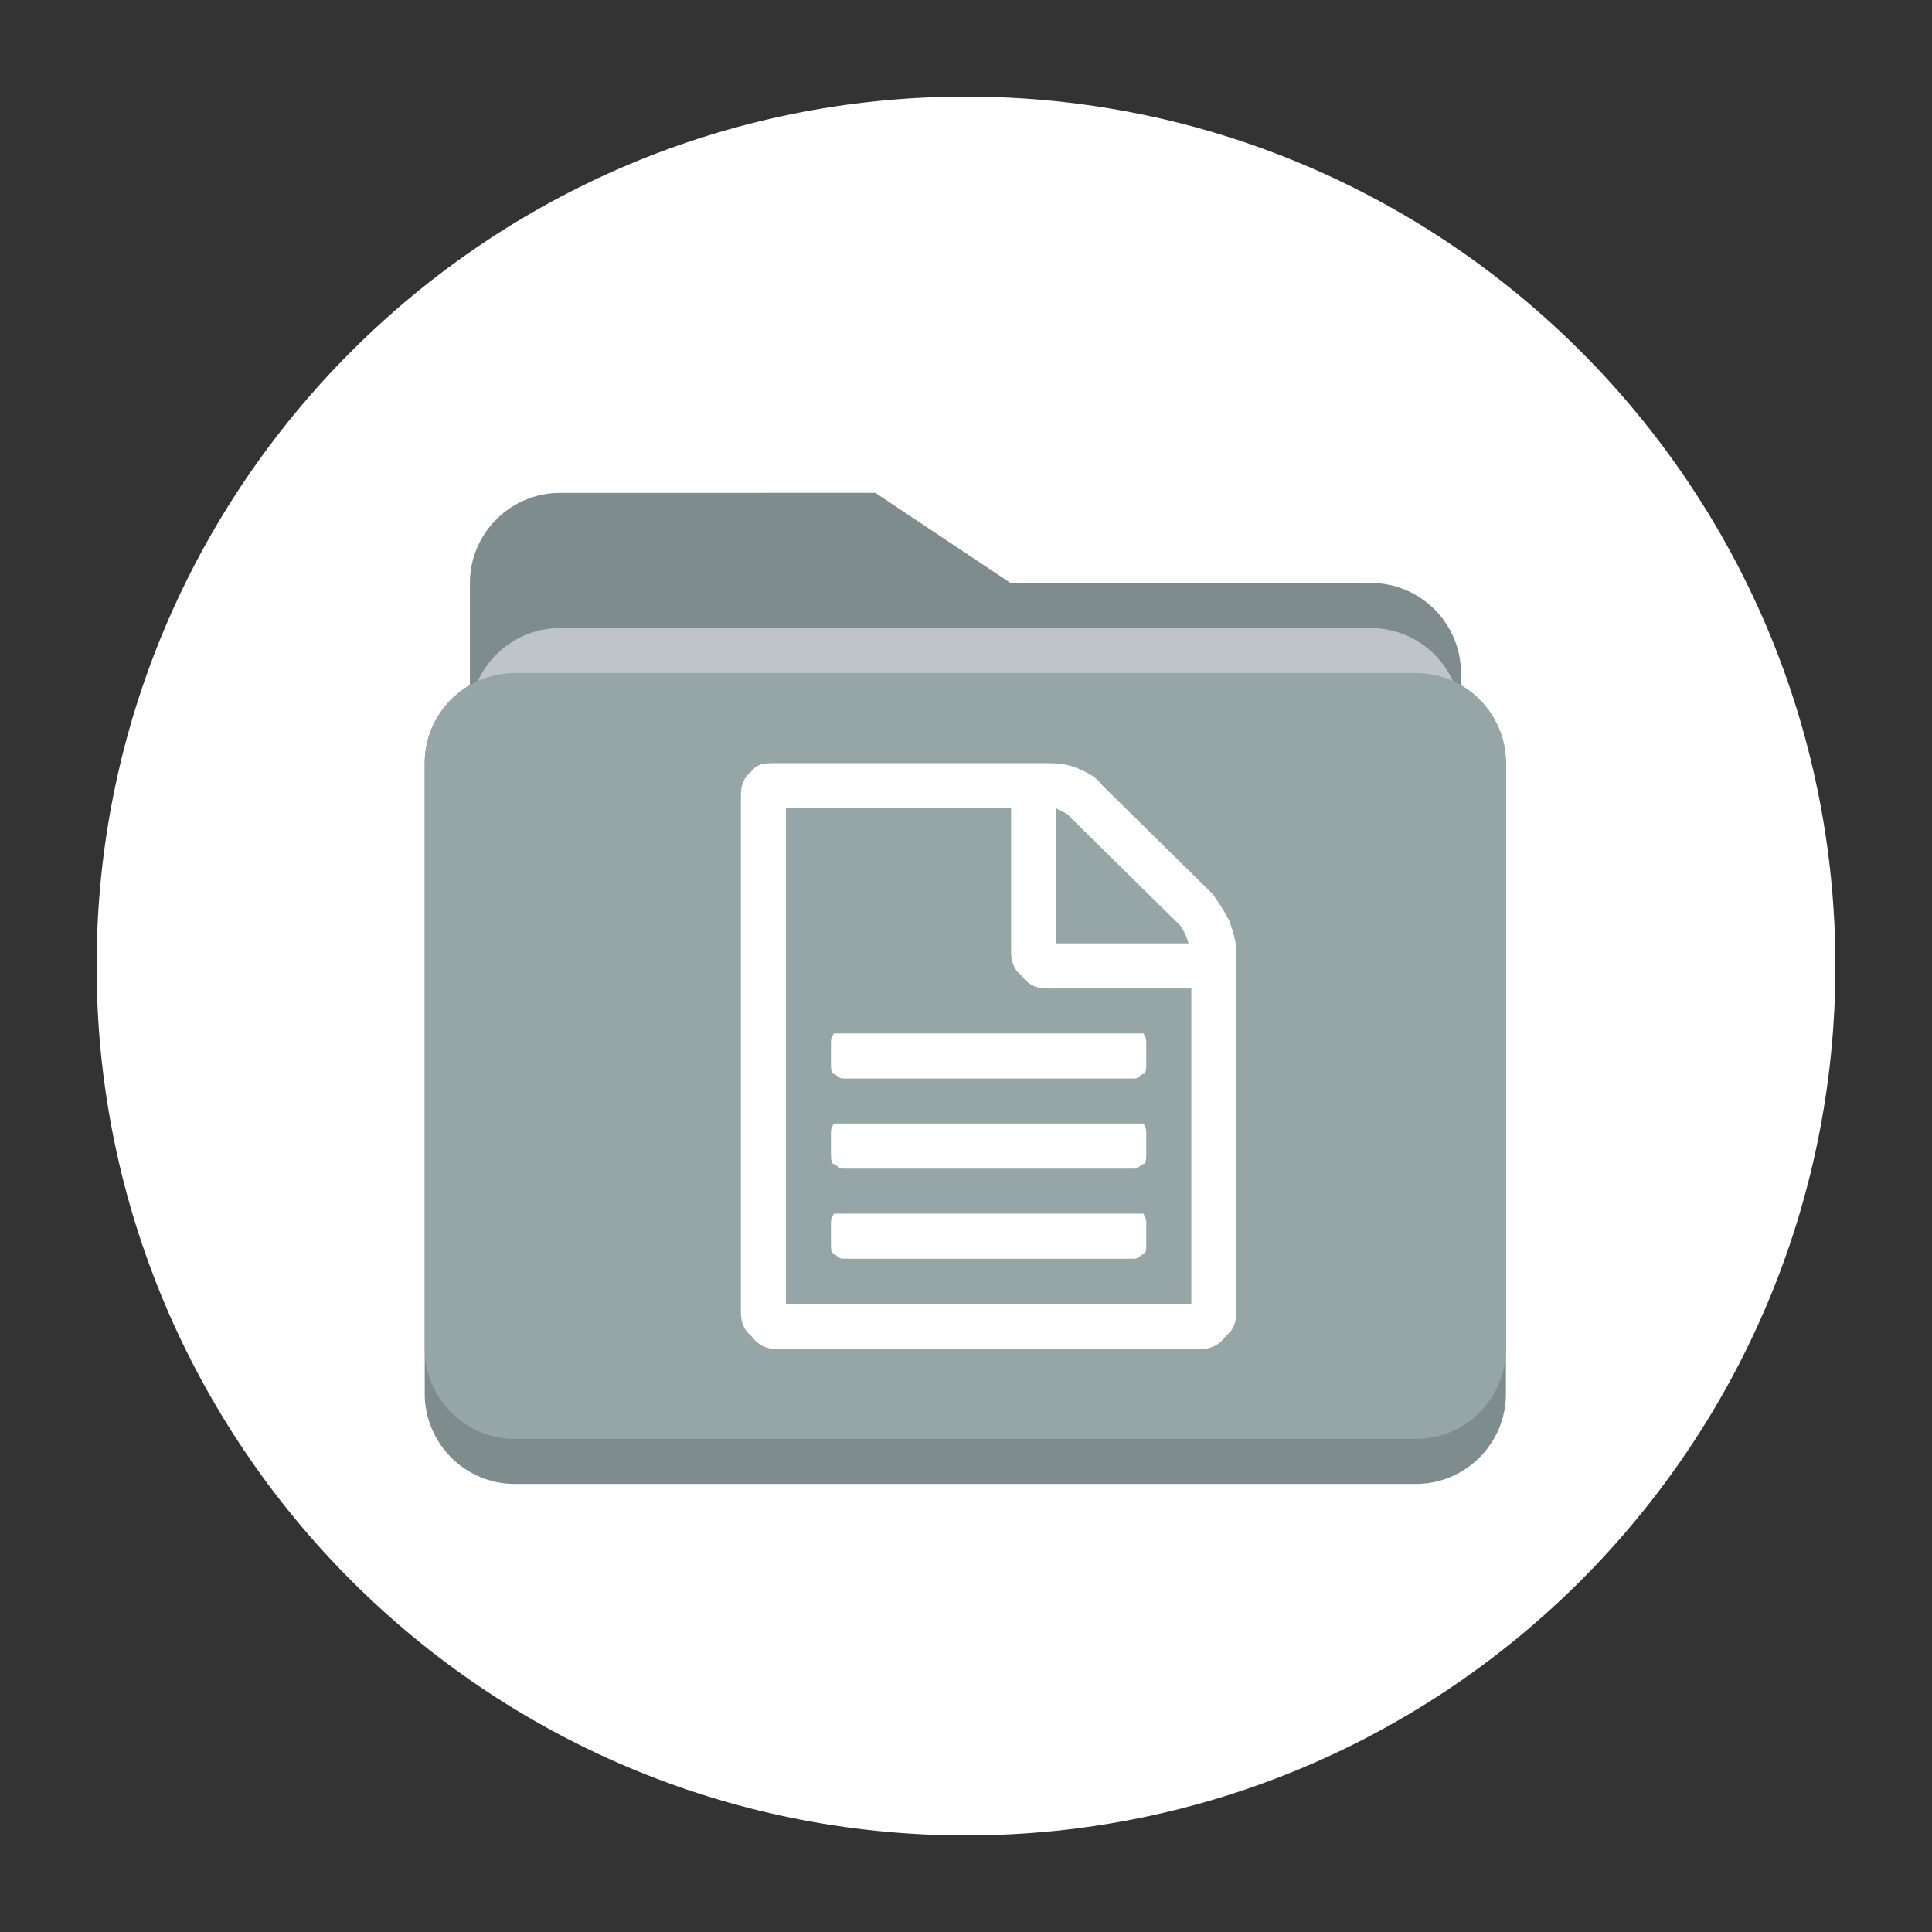 <?xml version="1.0" encoding="utf-8"?>
<!-- Generator: Adobe Illustrator 24.2.0, SVG Export Plug-In . SVG Version: 6.00 Build 0)  -->
<svg version="1.1" id="Capa_1" xmlns="http://www.w3.org/2000/svg" xmlns:xlink="http://www.w3.org/1999/xlink" x="0px" y="0px"
	 viewBox="0 0 100 100" style="enable-background:new 0 0 100 100;" xml:space="preserve">
<rect x="0" y="0" width="100" height="100" fill="#333333" stroke="none"/>
<style type="text/css">
	.st0{display:none;}
	.st1{display:inline;}
	.st2{fill-rule:evenodd;clip-rule:evenodd;fill:#FFFFFF;}
	.st3{fill:#2D3E50;}
	.st4{fill:#BEC4C8;}
	.st5{fill:#96A5A6;}
	.st6{fill:#ECF0F1;}
	.st7{fill:#364A5E;}
	.st8{fill:#C03A2B;}
	.st9{fill:#2EAB62;}
	.st10{fill:#F49D15;}
	.st11{fill:#7F8C8D;}
	.st12{fill:#FFFFFF;}
</style>
<g class="st0">
	<g class="st1">
		<path class="st2" d="M50,5C25.16,5,5,25.16,5,50s20.16,45,45,45s45-20.16,45-45S74.84,5,50,5z"/>
		<path class="st2" d="M50,8.63c22.83,0,41.37,18.54,41.37,41.37S72.83,91.37,50,91.37S8.63,72.83,8.63,50S27.17,8.63,50,8.63z"/>
	</g>
	<g transform="matrix(.265 0 0 .265 -193.59 -243.79)" class="st1">
		<path class="st3" d="M882.75,1140.36c-20.08,9.67-40.19,19.33-60.26,29.88c-7.87,4.39-10.8,14.06-10.05,22.85
			c0.37,5.27-1.59,12.3,3.88,15.82c5.19,2.64,11.28,0.88,16.92,1.76h182.24c6.76-0.88,8.55-7.91,7.89-13.18
			c0.12-8.79,0.6-17.58-5.78-23.73c-5.19-5.27-12.61-7.91-18.96-11.43c-15.19-7.03-30.38-14.94-45.57-21.97L882.75,1140.36
			L882.75,1140.36L882.75,1140.36z"/>
		<path class="st4" d="M882.75,1140.36h70.31l-17.58,70.31h-35.16L882.75,1140.36L882.75,1140.36z"/>
		<path class="st3" d="M900.33,1157.93v26.37l8.79,8.79l-8.79,17.58h35.16l-8.79-17.58l8.79-8.79v-26.37H900.33z"/>
		<rect x="891.56" y="1114" class="st5" width="52.73" height="43.94"/>
		<path class="st6" d="M882.75,1140.36l8.79-8.79l26.37,26.37l26.37-26.37l8.79,8.79l-17.58,43.94l-17.58-26.37l-17.58,26.37
			L882.75,1140.36z"/>
		<path class="st4" d="M917.91,999.74c-26.04,0-47.62,23.64-51.91,54.66c-1-0.27-2.11-0.57-3.02-0.28
			c-4.62,1.5-5.75,10.27-2.75,19.5c1.76,5.42,4.7,9.68,7.69,12.08c6.82,26.52,26.5,45.87,49.99,45.87
			c23.48,0,43.16-19.34,49.99-45.87c2.99-2.4,5.92-6.67,7.68-12.08c3.01-9.23,1.87-18-2.74-19.5c-0.91-0.3-2.02,0-3.02,0.28
			C965.52,1023.38,943.95,999.74,917.91,999.74z"/>
		<path class="st7" d="M917.91,999.74c-17.95-0.88-34.62,11.43-43.77,28.12c-4.66,7.91-7.77,17.58-9.14,26.37
			c2.94-0.88,5.27,0.88,7.94-2.64c5.53-5.27,7.98-9.67,9.99-16.7c3.43-7.91,10.93-20.21,17.58-17.58c6.09,1.76,8.79,5.27,17.58,5.27
			c8.79,0,11.49-3.52,17.58-5.27c6.65-2.64,14.15,9.67,17.58,17.58c2,7.03,4.11,11.43,9.64,16.7c2.66,3.52,4.99,1.76,7.94,2.64
			c-1.37-8.79-4.48-18.46-9.14-26.37C952.53,1011.17,935.86,998.86,917.91,999.74L917.91,999.74z"/>
	</g>
</g>
<g class="st0">
	<g class="st1">
		<path class="st2" d="M50,5C25.16,5,5,25.16,5,50s20.16,45,45,45s45-20.16,45-45S74.84,5,50,5z"/>
		<path class="st2" d="M50,8.63c22.83,0,41.37,18.54,41.37,41.37S72.83,91.37,50,91.37S8.63,72.83,8.63,50S27.17,8.63,50,8.63z"/>
	</g>
	<g transform="matrix(.265 0 0 .265 -175.07 -502.35)" class="st1">
		<path class="st3" d="M798.62,2032.8c-1.86,0-3.75,0.11-5.5,0.55c-1.03,0.26-2.04,0.7-3.03,1.1c-0.38,0.16-0.73,0.37-1.1,0.55
			c-0.16,0.07-0.12,0.2-0.27,0.27c-0.93,0.46-1.87,0.8-2.75,1.38c-0.12,0.08-0.43,0.19-0.55,0.28c-0.26,0.18-0.3,0.36-0.55,0.55
			c-0.72,0.52-1.53,1.07-2.2,1.65c-0.62,0.55-1.07,1.31-1.65,1.92c-1.95,2-3.85,4.12-5.23,6.6c-2.36,4.14-3.93,8.67-4.68,13.48
			c-0.36-0.08-0.79-0.1-1.1,0c-2.41,0.78-2.94,5.36-1.37,10.18c0.92,2.83,2.29,5.07,3.85,6.33c2.09,8.14,6.6,15,12.38,19.25v4.67
			l-4.68,4.4l-9.08,4.68c-7.41,3.67-14.88,7.33-22.28,11c-4.1,2.47-5.62,7.27-5.23,11.83c0.19,2.86-0.92,6.61,1.93,8.52
			c2.71,1.39,6.14,0.6,9.08,0.83h15.95c1.6-2.09,3.6-4.03,6.05-5.5l0.27-0.27h0.28c12.42-6.1,24.68-12.32,37.13-18.43l14.3-6.87
			c-0.81-0.4-1.67-0.7-2.48-1.1l-9.08-4.68l-4.68-4.4v-4.67c3.66-2.68,6.75-6.57,9.08-11c-3.14-5.07-5.55-10.9-7.15-17.05
			c-2.66-2.73-5.15-5.76-6.6-10.18c-1.5-4.55-1.92-9.25-1.38-13.2c0.49-3.5,2.17-6.81,5.5-8.53c-0.98-0.64-2.26-1.14-3.3-1.65
			c-0.53-0.26-0.84-0.61-1.38-0.82c-0.38-0.16-0.71-0.14-1.1-0.28c-1.17-0.4-2.36-0.89-3.58-1.1c-0.09-0.01-0.18,0.02-0.28,0
			C801.06,2032.9,799.79,2032.79,798.62,2032.8L798.62,2032.8z"/>
		<path class="st7" d="M862.3,1994.95c-3.12,0-6.19,0-9.14,0.88c-1.72,0-3.39,0.88-5.04,1.76c-0.64,0-1.29,0-1.93,0.88h-0.72
			c-1.56,0.88-3.09,1.76-4.57,2.64h-0.72c-0.43,0.88-0.77,0.88-1.2,1.76c-1.21,0.88-2.47,0.88-3.61,2.64
			c-1.03,0.88-1.92,1.76-2.89,2.64c-3.27,3.52-6.1,7.04-8.41,11.44c-3.97,6.16-6.92,14.08-8.17,22h-1.68
			c-4.04,1.76-5.03,8.8-2.4,16.72c1.54,5.28,4.11,8.8,6.73,10.56c3.52,14.08,10.97,25.52,20.67,32.57v7.92l-7.69,7.04l-15.38,7.92
			c-12.44,6.16-24.83,12.32-37.26,18.48c-6.89,3.52-9.55,12.32-8.89,19.36c0.32,5.28-1.42,11.44,3.36,14.08
			c4.55,2.64,9.97,0.88,14.91,0.88h104.81c18.21,0,36.37,0.88,54.58,0c5.91,0,7.54-6.16,6.97-11.44c0.11-7.04,0.53-14.96-5.05-20.24
			c-4.55-4.4-11.03-6.16-16.58-9.68c-8.16-3.52-16.37-7.92-24.52-11.44l-15.39-7.92l-7.69-7.04v-7.92
			c9.71-7.04,17.16-18.48,20.68-32.57c2.62-1.76,5.19-5.28,6.73-10.56c2.63-7.92,1.64-14.96-2.4-16.72h-1.68
			c-1.25-7.92-4.21-15.84-8.18-22c-2.31-4.4-5.14-7.92-8.41-11.44c-0.97-0.88-1.85-1.76-2.89-2.64h-0.24
			c-3.01-2.64-6.36-5.28-9.86-7.04c-0.88,0-1.73-0.88-2.64-0.88c-0.64,0-1.27-0.88-1.93-0.88c-1.96-0.88-3.96-0.88-6.01-1.76h-0.47
			L862.3,1994.95L862.3,1994.95z"/>
	</g>
</g>
<g class="st0">
	<g class="st1">
		<path class="st2" d="M50,5C25.16,5,5,25.16,5,50s20.16,45,45,45s45-20.16,45-45S74.84,5,50,5z"/>
		<path class="st2" d="M50,8.63c22.83,0,41.37,18.54,41.37,41.37S72.83,91.37,50,91.37S8.63,72.83,8.63,50S27.17,8.63,50,8.63z"/>
	</g>
	<g transform="matrix(.265 0 0 .265 -184.18 -592.53)" class="st1">
		<path class="st4" d="M774.63,2379.89v134.38c0,10.56,8.59,19.2,19.2,19.2H966.6c10.61,0,19.2-8.64,19.2-19.2v-134.38H774.63
			L774.63,2379.89z"/>
		<path class="st4" d="M793.83,2331.89c-10.6,0-19.2,8.59-19.2,19.2v28.8H985.8v-28.8c0-10.6-8.59-19.2-19.2-19.2H793.83
			L793.83,2331.89z"/>
		<path class="st6" d="M774.63,2370.28v134.38c0,10.61,8.59,19.2,19.2,19.2H966.6c10.61,0,19.2-8.59,19.2-19.2v-134.38H774.63
			L774.63,2370.28L774.63,2370.28z"/>
		<path class="st8" d="M803.44,2351.08c0,5.3-4.3,9.6-9.6,9.6c-5.3,0-9.6-4.3-9.6-9.6s4.3-9.6,9.6-9.6
			C799.14,2341.49,803.44,2345.78,803.44,2351.08z"/>
		<path class="st9" d="M832.13,2351.08c0,5.3-4.3,9.6-9.6,9.6c-5.3,0-9.6-4.3-9.6-9.6s4.3-9.6,9.6-9.6
			C827.83,2341.49,832.13,2345.78,832.13,2351.08z"/>
		<path class="st10" d="M860.97,2351.08c0,5.3-4.3,9.6-9.6,9.6c-5.3,0-9.6-4.3-9.6-9.6s4.3-9.6,9.6-9.6
			C856.67,2341.49,860.97,2345.78,860.97,2351.08z"/>
		<path class="st4" d="M793.83,2389.48v115.18h47.99v-115.18H793.83L793.83,2389.48L793.83,2389.48z M851.42,2389.48v28.8H966.6
			v-28.8H851.42z M851.42,2427.87v76.79H966.6v-76.79H851.42z"/>
	</g>
</g>
<g class="st0">
	<g class="st1">
		<path class="st2" d="M50,5C25.16,5,5,25.16,5,50s20.16,45,45,45s45-20.16,45-45S74.84,5,50,5z"/>
		<path class="st2" d="M50,8.63c22.83,0,41.37,18.54,41.37,41.37S72.83,91.37,50,91.37S8.63,72.83,8.63,50S27.17,8.63,50,8.63z"/>
	</g>
	<g transform="matrix(.265 0 0 .265 -119.09 -482.69)" class="st1">
		<path class="st5" d="M552.53,1945.65c-10.6,0-19.2,8.64-19.2,19.2v105.59c0,10.56,8.6,19.2,19.2,19.2h172.78
			c10.61,0,19.2-8.64,19.2-19.2v-105.59c0-10.56-8.59-19.2-19.2-19.2H552.53z"/>
		<path class="st4" d="M552.53,1936.07c-10.6,0-19.2,8.64-19.2,19.2v105.59c0,10.56,8.6,19.2,19.2,19.2h172.78
			c10.61,0,19.2-8.64,19.2-19.2v-105.59c0-10.56-8.59-19.2-19.2-19.2H552.53z"/>
		<path class="st11" d="M648.37,1964.85v9.6h38.4v-9.6H648.37z M648.37,1984.05v9.6h67.19v-9.6H648.37z M648.37,2003.24v9.6h67.19
			v-9.6H648.37z"/>
		<path class="st6" d="M562.14,1955.27c-5.3,0-9.6,4.3-9.6,9.6v86.39c0,5.3,4.3,9.6,9.6,9.6h57.59c5.3,0,9.6-4.3,9.6-9.6v-86.39
			c0-5.3-4.3-9.6-9.6-9.6H562.14z"/>
		<path class="st7" d="M590.98,1965.81c-6.39,0-12.28,3.84-16.63,7.68c-3.71,4.8-5.86,9.6-7.24,15.36
			c-4.05,3.84-3.56,9.6-0.56,13.44c3.16,3.84,3.12,8.64,5.53,13.44c1,3.84,6.69,6.72,6.69,10.56c1.43,6.72-6.81,4.8-10.53,6.72
			c-5.18,1.92-11.97,3.84-15.63,7.68c0.38,5.76-1.05,11.52,1.2,16.32c1.92,3.84,6.72,3.84,10.59,3.84h59.59
			c4.41-1.92,5.96-7.68,5.39-11.52v-9.6c-6.77-2.88-13.06-6.72-20.54-8.64c-4.44,0-6.36-2.88-6.71-6.72
			c6.17-4.8,9.44-12.48,11.65-20.16c3.45-2.88,6.29-10.56,1.77-14.4c-2.22-3.84-2.54-8.64-5.6-13.44
			C605.89,1970.61,598.66,1965.81,590.98,1965.81L590.98,1965.81z"/>
	</g>
</g>
<g class="st0">
	<g class="st1">
		<path class="st2" d="M50,5C25.16,5,5,25.16,5,50s20.16,45,45,45s45-20.16,45-45S74.84,5,50,5z"/>
		<path class="st2" d="M50,8.63c22.83,0,41.37,18.54,41.37,41.37S72.83,91.37,50,91.37S8.63,72.83,8.63,50S27.17,8.63,50,8.63z"/>
	</g>
	<g transform="matrix(.265 0 0 .265 -405.78 -429.93)" class="st1">
		<path class="st5" d="M1649.13,1730.48l18.88,6.23l1.38,0.89c3.05-1.78,6.21-3.56,9.44-5.34l-0.59-1.78l3.74-19.58l17.3-4.45
			l13.17,15.13l0.39,1.78c3.7-0.89,7.31-0.89,11.02,0l0.39-1.78l13.17-15.13l17.31,4.45l3.74,19.58l-0.59,1.78
			c3.22,1.78,6.38,3.56,9.43,5.34l1.38-0.89l18.87-6.23l12.58,12.46l-6.29,18.69l-1.37,1.78c2.01,2.67,3.9,6.23,5.5,8.9h1.77
			l19.47,3.56l4.72,16.91l-15.14,13.35h-1.57c0.23,4.45,0.23,8.01,0,11.57h1.57l15.14,13.35l-4.72,17.8l-19.47,3.56l-1.77-0.89
			c-1.6,3.56-3.49,6.23-5.5,9.79l1.37,0.89l6.29,18.69l-12.58,13.35l-18.87-7.12l-1.38-0.89c-3.05,1.78-6.21,3.56-9.43,5.34
			l0.59,1.78l-3.74,19.58l-17.31,4.45l-13.17-15.13l-0.39-0.89h-11.02l-0.39,0.89l-13.17,15.13l-17.3-4.45l-3.74-19.58l0.59-1.78
			c-3.23-1.78-6.38-3.56-9.44-5.34l-1.38,0.89l-18.88,7.12l-12.58-13.35l6.29-18.69l1.38-0.89c-2.02-3.56-3.91-6.23-5.51-9.79
			l-1.77,0.89l-19.47-3.56l-4.72-17.8l15.14-13.35h1.57c-0.23-3.56-0.23-7.12,0-11.57h-1.57l-15.14-13.35l4.72-16.91l19.47-3.56
			h1.77c1.6-2.67,3.49-6.23,5.51-8.9l-1.38-1.78l-6.29-18.69C1636.55,1742.93,1649.13,1730.48,1649.13,1730.48L1649.13,1730.48z
			 M1674.3,1767.85c-24.33,24.02-24.33,64.07,0,88.09c24.32,24.02,63.76,24.02,88.09,0c24.32-24.02,24.32-64.07,0-88.09
			C1738.06,1743.82,1698.62,1743.82,1674.3,1767.85z"/>
		<path class="st11" d="M1668.01,1761.64c27.8-27.58,72.87-27.58,100.67,0c27.8,27.58,27.8,72.96,0,100.55
			c-27.8,27.58-72.87,27.58-100.67,0C1640.21,1834.6,1640.21,1789.22,1668.01,1761.64L1668.01,1761.64z M1681.18,1762.53
			l19.27,18.69c7.87-4.45,16.87-6.23,25.56-3.56l12.39-24.92C1719.34,1746.51,1697.9,1750.07,1681.18,1762.53L1681.18,1762.53z
			 M1668.6,1774.98c-12.51,16.91-15.71,38.26-9.24,56.95l24.19-12.46c-1.93-8.9-0.32-17.8,4.33-24.92L1668.6,1774.98L1668.6,1774.98
			z M1705.76,1799.01c-6.95,7.12-6.95,18.69,0,25.8c6.95,7.12,18.21,7.12,25.16,0c6.95-7.12,6.95-18.69,0-25.8
			C1723.97,1792.78,1712.71,1792.78,1705.76,1799.01z M1754.13,1761.64l-12.39,24.02c0.55,0,1.23,0.89,1.76,0.89
			c6.14,6.23,9.5,14.24,10.22,22.25l26.75,4.45c0.2-16.91-5.73-32.92-18.09-45.38C1759.82,1765.2,1756.98,1763.42,1754.13,1761.64
			L1754.13,1761.64z M1667.61,1847.95c2.02,2.67,4.12,5.34,6.68,8.01c12.36,12.46,28.63,18.69,44.83,17.8l-3.93-26.69
			c-8.01,0-15.89-3.56-22.02-9.79c-0.54-0.89-0.88-0.89-1.38-1.78L1667.61,1847.95L1667.61,1847.95z M1750.98,1826.59
			c-1.73,3.56-4.22,7.12-7.47,10.68c-3.25,3.56-7.03,5.34-11.01,7.12l4.13,27.58c9.41-3.56,18.31-8.9,25.76-16.02
			c7.45-7.12,12.64-16.02,15.53-25.8L1750.98,1826.59L1750.98,1826.59z"/>
	</g>
</g>
<g>
	<g>
		<path class="st2" d="M50,5C25.16,5,5,25.16,5,50s20.16,45,45,45s45-20.16,45-45S74.84,5,50,5z"/>
		<path class="st2" d="M50,8.63c22.83,0,41.37,18.54,41.37,41.37S72.83,91.37,50,91.37S8.63,72.83,8.63,50S27.17,8.63,50,8.63z"/>
	</g>
	<g transform="matrix(.265 0 0 .265 -22.236 -598.65)">
		<path class="st11" d="M184.47,2390.52c-9.72,0-17.6,7.92-17.6,17.6v123.18c0,9.68,7.88,17.6,17.6,17.6h175.98
			c9.72,0,17.6-7.92,17.6-17.6v-123.18c0-9.68-7.88-17.6-17.6-17.6H184.47z"/>
		<path class="st11" d="M193.29,2355.33c-9.72,0-17.6,7.92-17.6,17.6v123.18c0,9.68,7.88,17.6,17.6,17.6h158.38
			c9.72,0,17.6-7.92,17.6-17.6v-105.59c0-9.68-7.88-17.6-17.6-17.6h-70.39l-26.4-17.6L193.29,2355.33L193.29,2355.33z"/>
		<path class="st4" d="M369.25,2469.72v-70.39c0-9.68-7.88-17.6-17.6-17.6H193.28c-9.72,0-17.6,7.92-17.6,17.6v70.39H369.25
			L369.25,2469.72z"/>
		<path class="st5" d="M184.47,2390.52c-9.72,0-17.6,7.92-17.6,17.6v114.39c0,9.68,7.88,17.6,17.6,17.6h175.98
			c9.72,0,17.6-7.92,17.6-17.6v-114.39c0-9.68-7.88-17.6-17.6-17.6L184.47,2390.52L184.47,2390.52L184.47,2390.52z"/>
		<path class="st12" d="M235.21,2408.12c-1.83,0-3.39,0-4.67,1.76c-1.28,0.88-1.92,2.64-1.92,4.4v101.19c0,1.76,0.64,3.52,1.92,4.4
			c1.28,1.76,2.84,2.64,4.67,2.64h83.59c1.83,0,3.39-0.88,4.67-2.64c1.28-0.88,1.93-2.64,1.93-4.4v-70.39
			c0-1.76-0.46-3.52-1.37-6.16c-0.92-1.76-2.02-3.52-3.3-5.28l-21.45-21.12c-1.28-1.76-3.03-2.64-5.22-3.52
			c-2.21-0.88-4.22-0.88-6.05-0.88L235.21,2408.12L235.21,2408.12L235.21,2408.12z M237.41,2416.92h43.99v28.16
			c0,1.76,0.64,3.52,1.93,4.4c1.28,1.76,2.84,2.64,4.67,2.64h28.6v61.59h-79.19L237.41,2416.92L237.41,2416.92L237.41,2416.92z
			 M290.2,2416.92c1.33,0.88,2.2,0.88,2.75,1.76l21.45,21.12c0.55,0.88,1.19,1.76,1.65,3.52H290.2L290.2,2416.92L290.2,2416.92
			L290.2,2416.92z M248.41,2460.91h-1.65c-0.41,0.88-0.55,0.88-0.55,1.76v4.4c0,0.88,0.14,1.76,0.55,1.76
			c0.41,0,1.01,0.88,1.65,0.88h57.19c0.64,0,1.24-0.88,1.65-0.88c0.4,0,0.55-0.88,0.55-1.76v-4.4c0-0.88-0.14-0.88-0.55-1.76H248.41
			L248.41,2460.91z M248.41,2478.51h-1.65c-0.41,0.88-0.55,0.88-0.55,1.76v4.4c0,0.88,0.14,1.76,0.55,1.76
			c0.41,0,1.01,0.88,1.65,0.88h57.19c0.64,0,1.24-0.88,1.65-0.88c0.4,0,0.55-0.88,0.55-1.76v-4.4c0-0.88-0.14-0.88-0.55-1.76H248.41
			L248.41,2478.51z M248.41,2496.11h-1.65c-0.41,0.88-0.55,0.88-0.55,1.76v4.4c0,0.88,0.14,1.76,0.55,1.76
			c0.41,0,1.01,0.88,1.65,0.88h57.19c0.64,0,1.24-0.88,1.65-0.88c0.4,0,0.55-0.88,0.55-1.76v-4.4c0-0.88-0.14-0.88-0.55-1.76H248.41
			L248.41,2496.11z"/>
	</g>
</g>
</svg>
